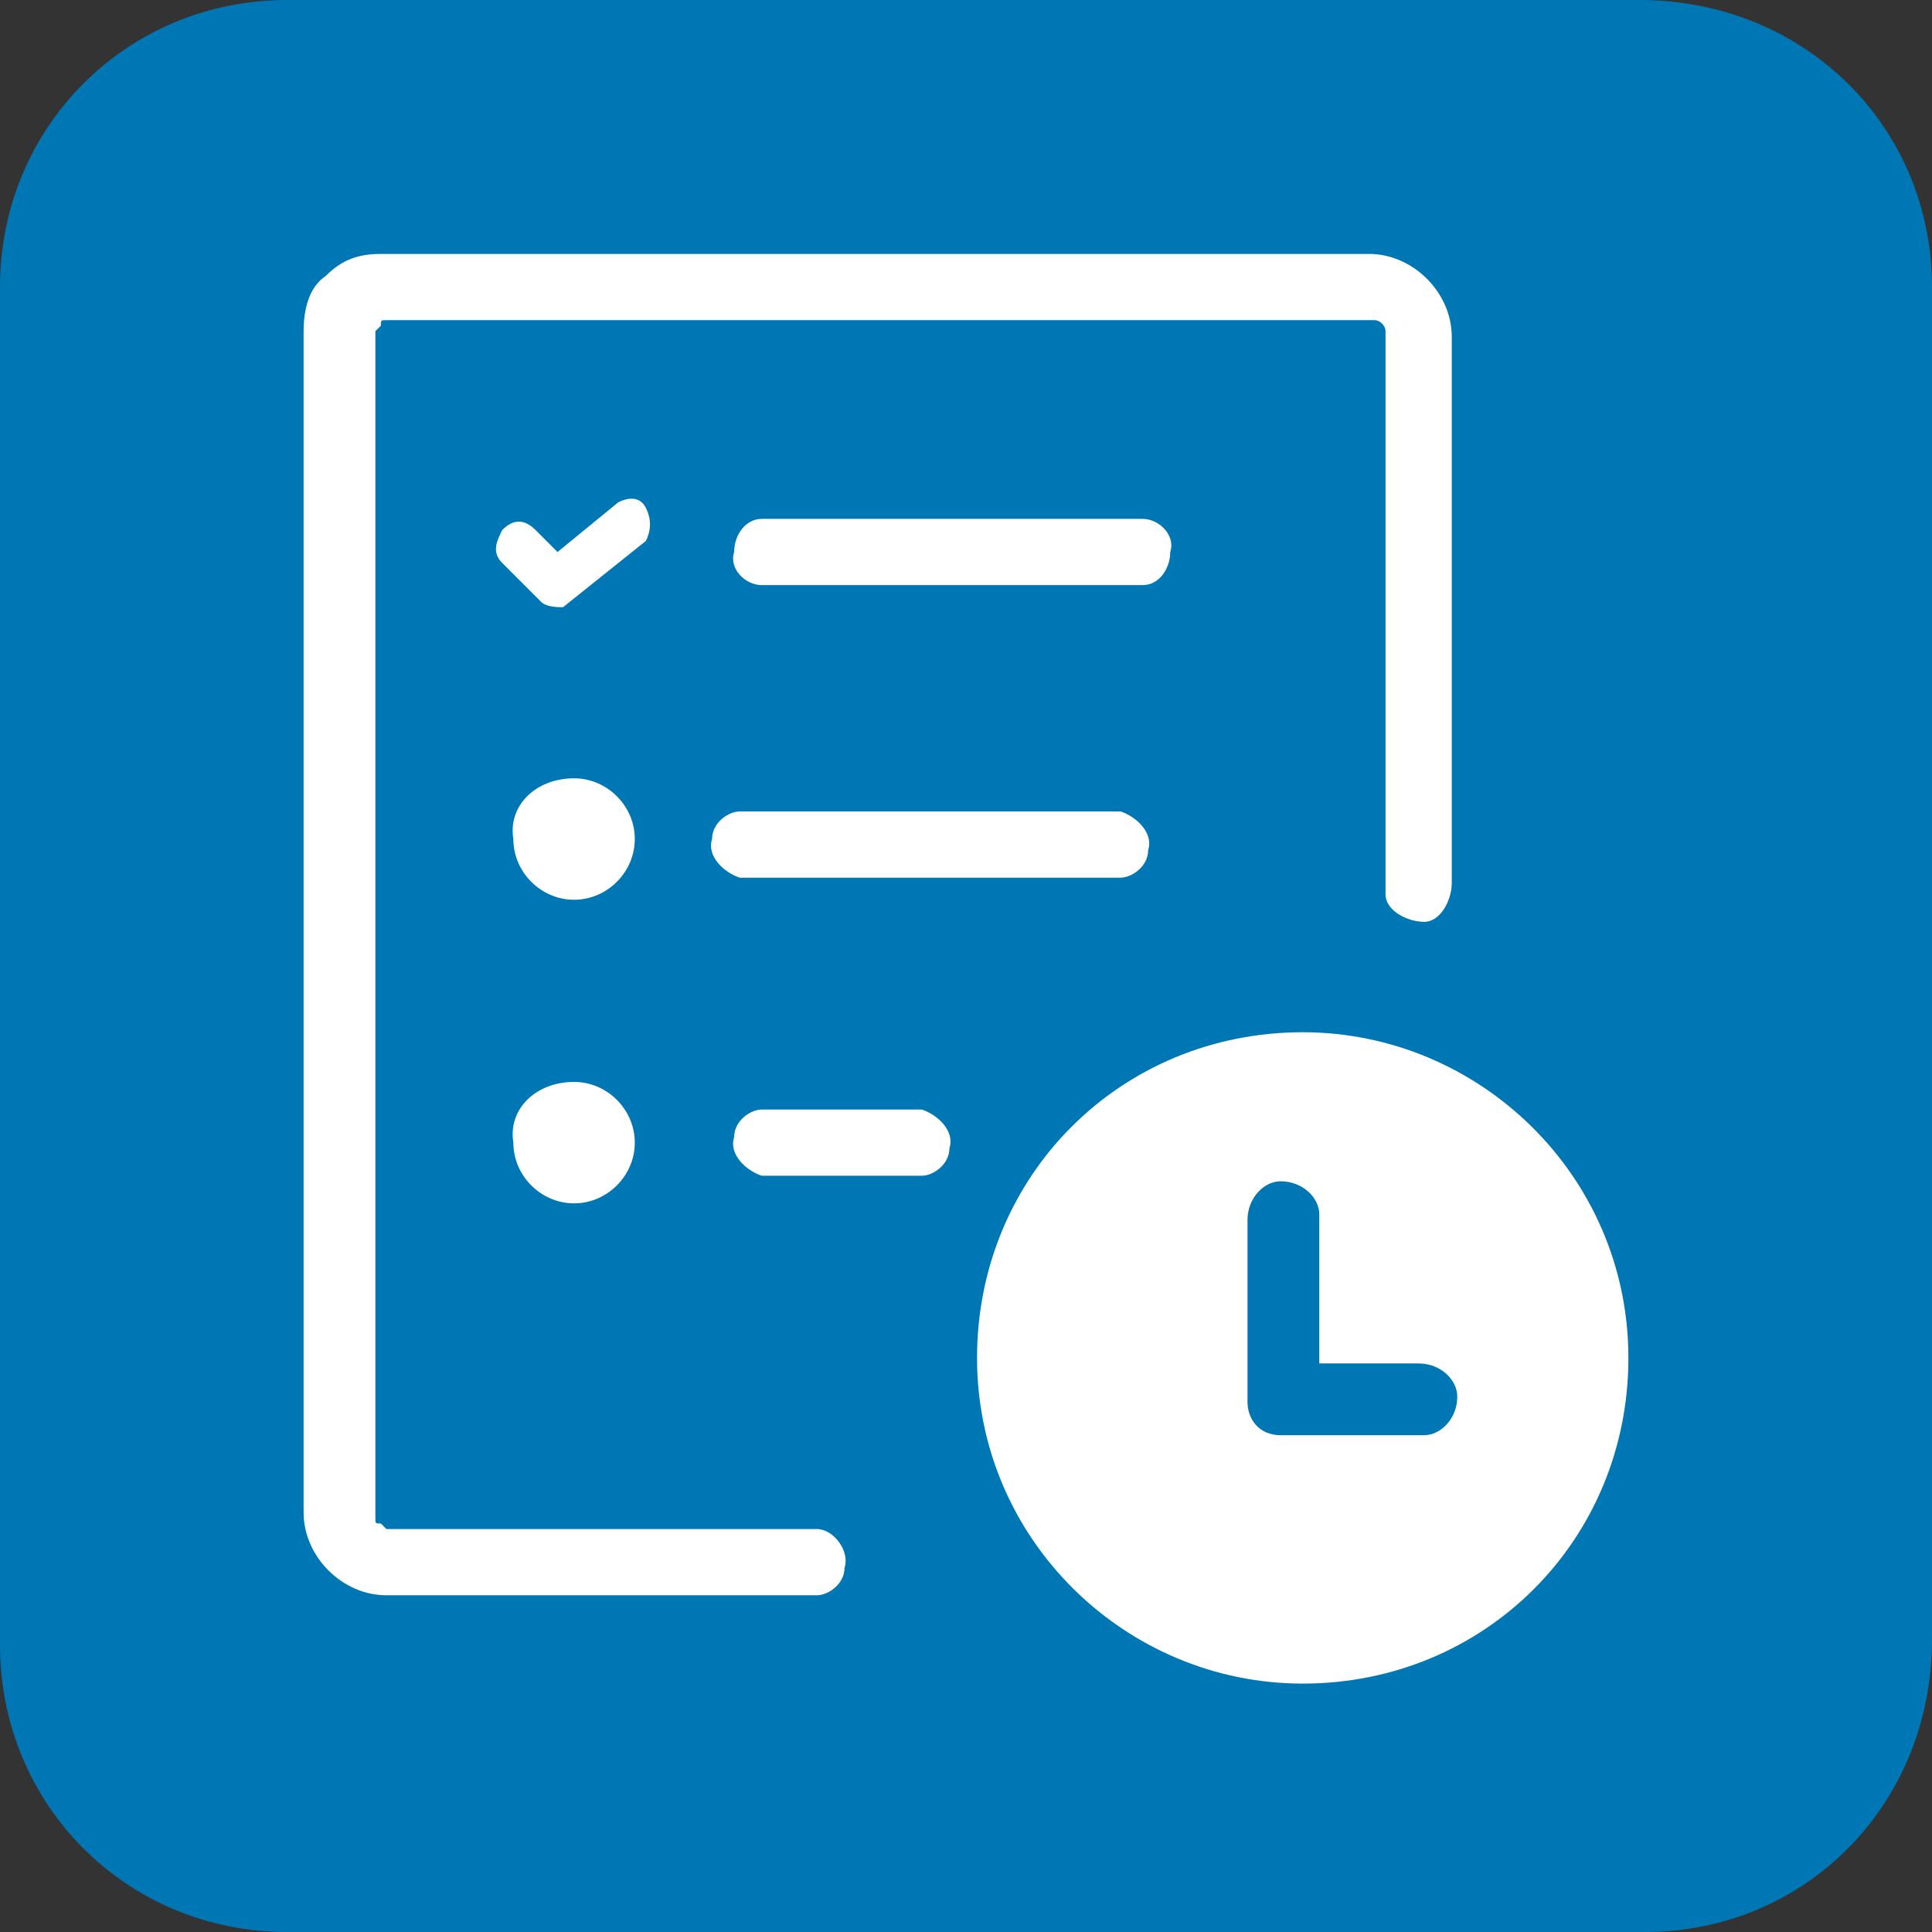 <svg width="331" height="331" viewbox="0 0 331 331" fill="none" xmlns="http://www.w3.org/2000/svg">
<rect width="100%" height="100%" fill="#333333" stroke="none"/>
<path d="M281.823 331H49.177C21.751 331 0 309.249 0 281.823V49.177C0 21.751 21.751 0 49.177 0H280.877C309.249 0 331 21.751 331 49.177V280.877C331 309.249 309.249 331 281.823 331Z" fill="#0077B5"/>
<path fill-rule="evenodd" clip-rule="evenodd" d="M223.189 176.849C253.452 176.849 278.986 201.437 278.986 232.646C278.986 263.854 254.397 288.443 223.189 288.443C192.926 288.443 167.392 263.854 167.392 232.646C167.392 201.437 191.98 176.849 223.189 176.849ZM139.966 261.963C142.803 261.963 145.64 265.746 144.694 268.583C144.694 271.42 141.857 273.311 139.966 273.311H66.2C58.634 273.311 52.014 266.691 52.014 259.126V56.743C52.014 52.96 52.96 49.177 55.797 47.286C58.634 44.449 61.471 43.503 65.254 43.503H234.537C242.103 43.503 248.723 50.123 248.723 57.689V151.314C248.723 154.151 246.832 157.934 243.994 157.934C241.157 157.934 237.374 156.043 237.374 153.206C237.374 152.26 237.374 152.26 237.374 151.314V56.743C237.374 55.797 236.429 54.852 235.483 54.852H66.2C65.254 54.852 65.254 54.852 65.254 55.797L64.309 56.743V260.071C64.309 261.017 64.309 261.017 65.254 261.017L66.2 261.963H139.966ZM98.354 185.36C104.029 185.36 108.757 190.089 108.757 195.763C108.757 201.437 104.029 206.166 98.354 206.166C92.68 206.166 87.951 201.437 87.951 195.763C87.006 190.089 91.734 185.36 98.354 185.36ZM98.354 133.346C104.029 133.346 108.757 138.074 108.757 143.749C108.757 149.423 104.029 154.151 98.354 154.151C92.68 154.151 87.951 149.423 87.951 143.749C87.006 138.074 91.734 133.346 98.354 133.346ZM130.509 201.437C127.672 200.491 124.834 197.654 125.78 194.817C125.78 191.98 128.617 190.089 130.509 190.089H157.934C160.772 191.034 163.609 193.871 162.663 196.709C162.663 199.546 159.826 201.437 157.934 201.437H130.509ZM130.509 100.246C127.672 100.246 124.834 97.409 125.78 94.572C125.78 91.734 127.672 88.897 130.509 88.897H195.763C198.6 88.897 201.437 91.734 200.492 94.572C200.492 97.409 198.6 100.246 195.763 100.246H130.509ZM86.06 96.463C84.169 94.572 85.114 92.68 86.06 90.789C87.952 88.897 89.843 88.897 91.734 90.789L95.517 94.572L105.92 86.06C107.812 85.114 109.703 85.114 110.649 87.006C111.594 88.897 111.594 90.789 110.649 92.68L96.463 104.029C95.517 104.029 93.626 104.029 92.68 103.083L86.06 96.463ZM126.726 150.369C123.889 149.423 121.052 146.586 121.997 143.749C121.997 140.912 124.834 139.02 126.726 139.02H191.98C194.817 139.966 197.654 142.803 196.709 145.64C196.709 148.477 193.872 150.369 191.98 150.369H126.726ZM213.732 209.003C213.732 205.22 216.569 202.383 219.406 202.383C223.189 202.383 226.026 205.22 226.026 208.057C226.026 208.057 226.026 208.057 226.026 209.003V233.592H243.049C246.832 233.592 249.669 236.429 249.669 239.266C249.669 243.049 246.832 245.886 243.994 245.886C243.994 245.886 243.994 245.886 243.049 245.886H219.406C215.623 245.886 213.732 243.049 213.732 240.211V209.003Z" fill="white"/>
</svg>
